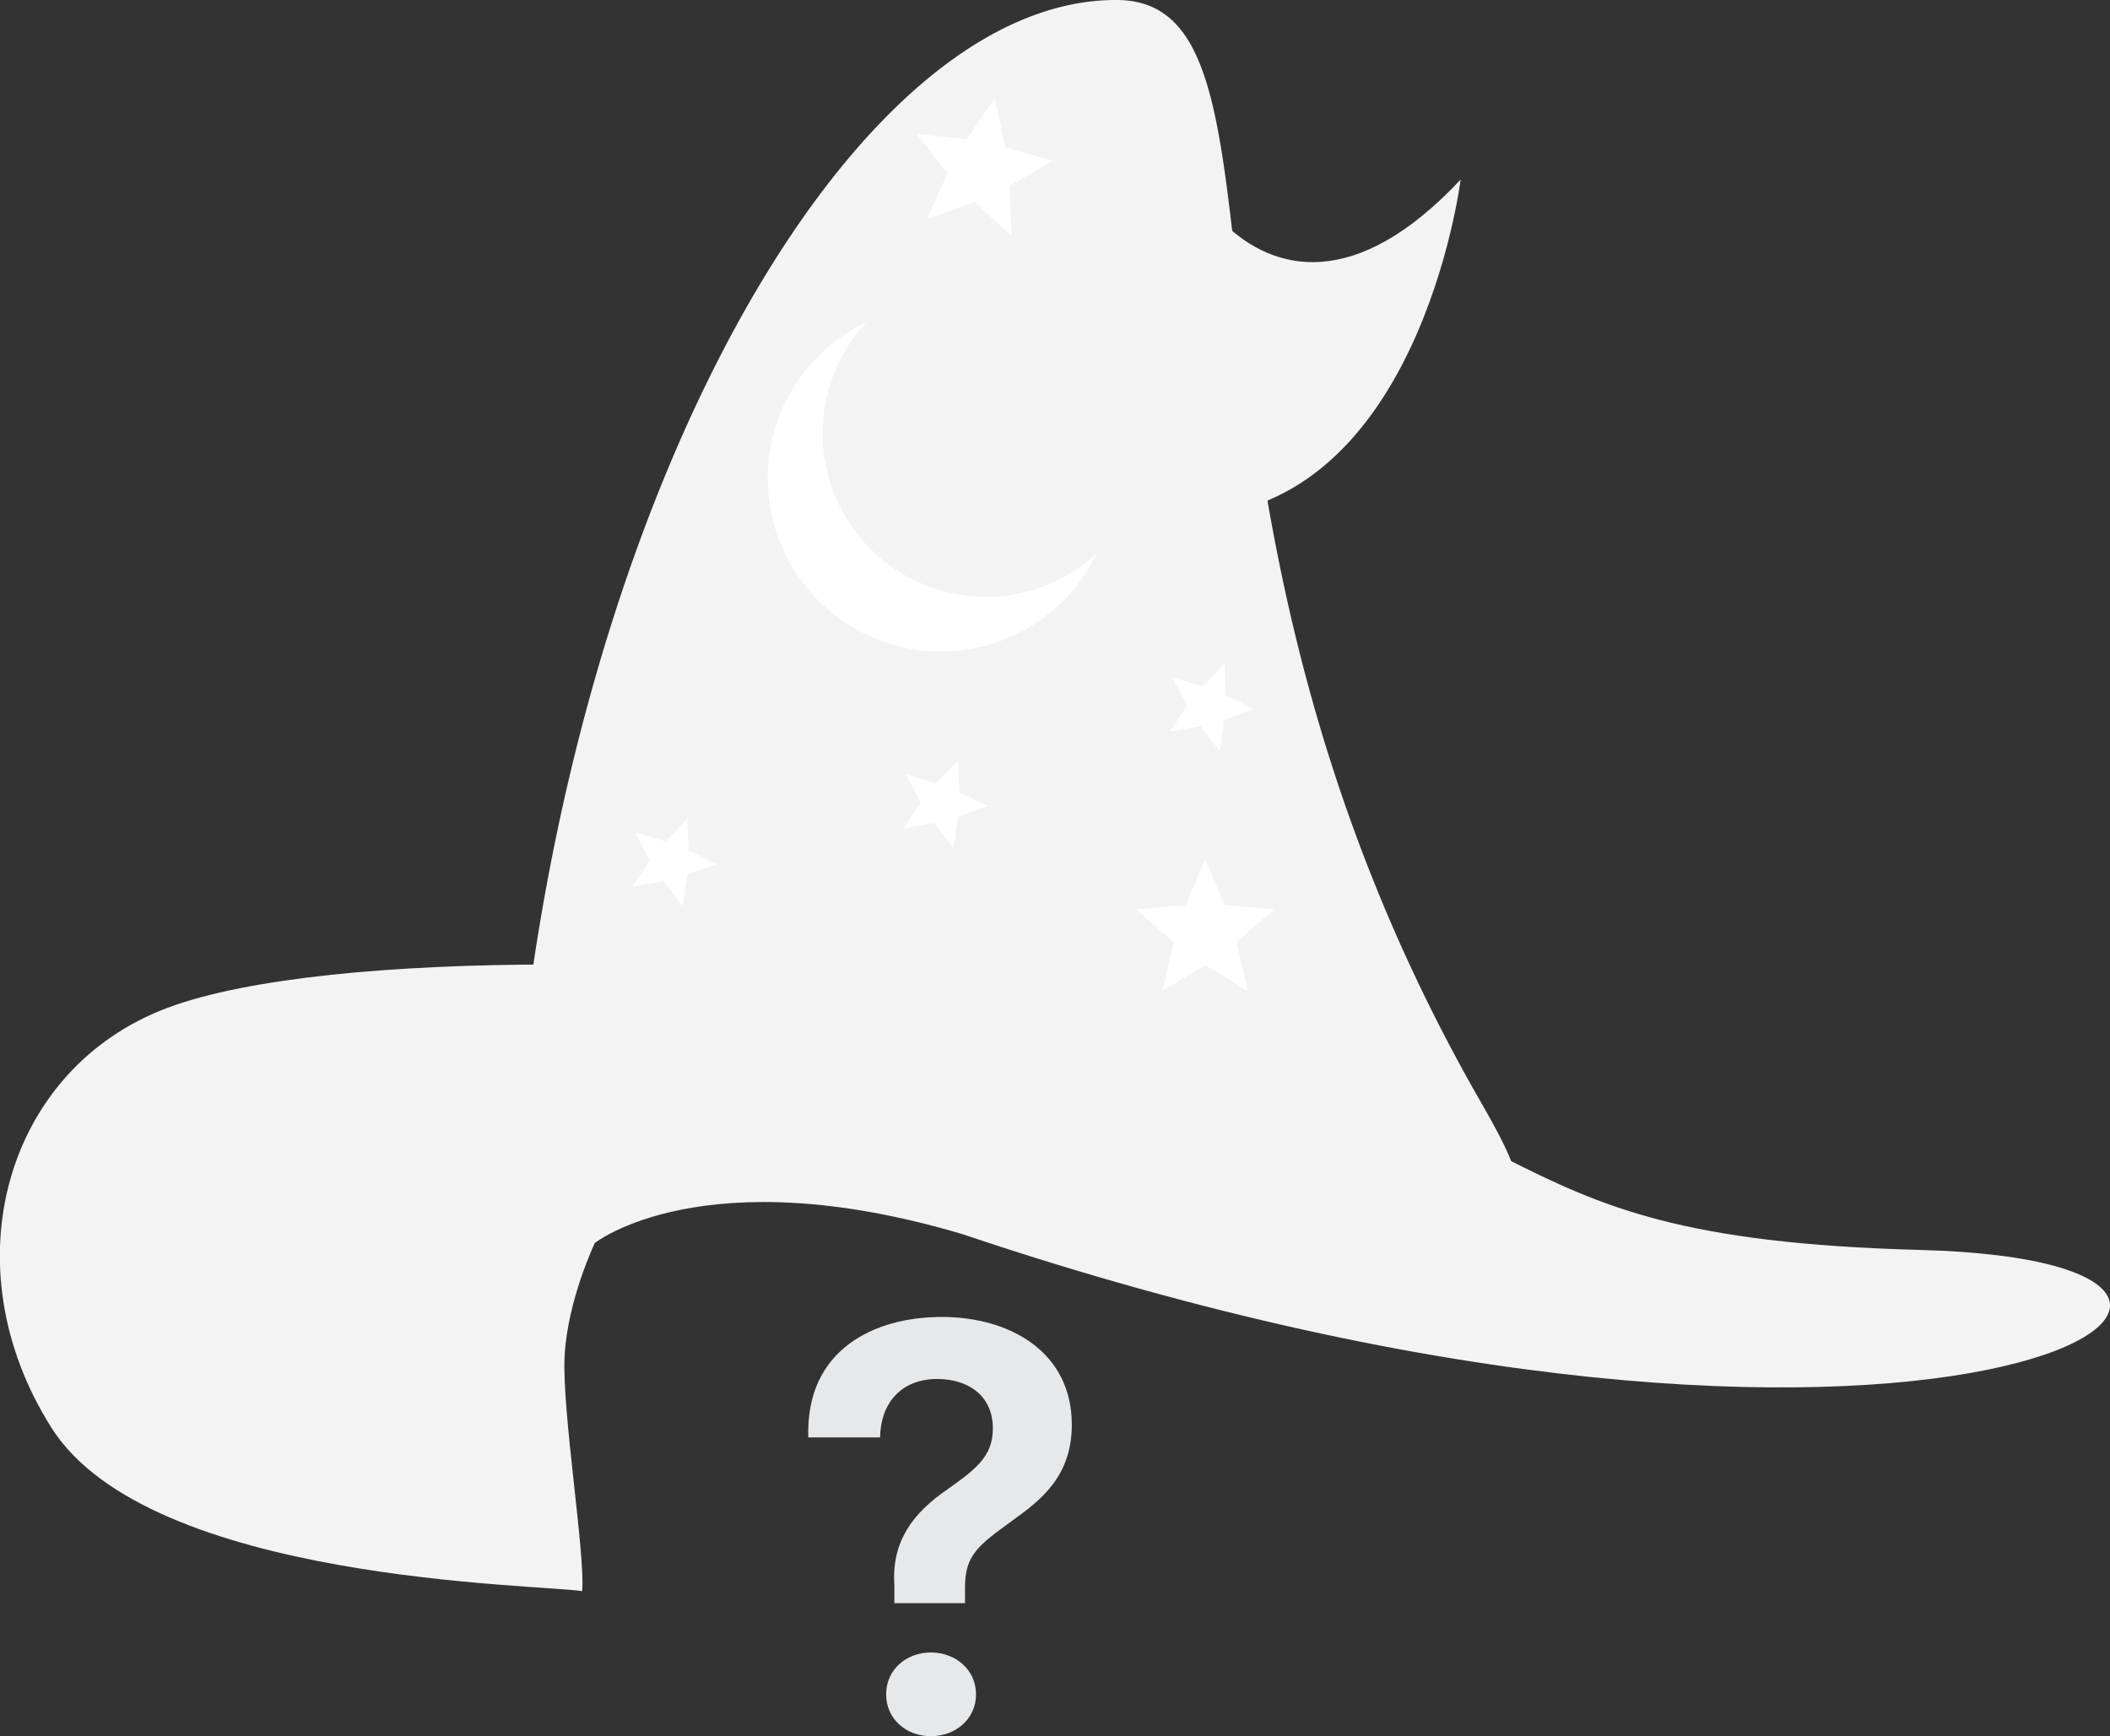 <svg xmlns="http://www.w3.org/2000/svg" viewBox="0 0 296.93 244.33"><rect x="0" y="0" width="296.93" height="244.33" fill="#333333" stroke="none"/><defs><style>.cls-1{fill:#e7e8e9;}.cls-2{fill:#f3f3f4;}.cls-3{fill:#fff;}</style></defs><title>img_SEARCH_Wizard-zero-results</title><g id="Layer_2" data-name="Layer 2"><g id="Layer_1-2" data-name="Layer 1"><g id="img_SEARCH_Wizard-_" data-name="img_SEARCH_Wizard-?"><path class="cls-1" d="M132.5,185.34c9.73,0,18.33,5,18.33,15.15,0,7.22-4.26,10.56-8.27,13.44-4.88,3.55-6.76,4.88-6.76,9.48v2.21h-9.94l0-2.55c-.42-6.26,2.76-10.23,7.43-13.44,3.88-2.76,6.43-4.59,6.43-8.56,0-4.93-3.8-7-7.81-7-5.26,0-8,3.59-8.06,8.22h-10.1C113.34,189.89,123.11,185.34,132.5,185.34ZM131,232.56c3.46,0,6.35,2.42,6.35,5.89s-2.88,5.89-6.35,5.89-6.3-2.42-6.3-5.89S127.53,232.56,131,232.56Z"/><path class="cls-2" d="M166,15c-6.33-1.65,9.79,42.07,39.55,10.27,0,0-6,48.3-39.88,47.47Z"/><path class="cls-2" d="M140.56,140.54c-34.52-6-94.21-7.24-117,1.3S-7.21,178.1,7.24,200.93c13.78,21.78,68.81,22,74.68,23,.49-4.93-2.84-25.26-2.47-33,.39-7.92,4.26-16,4.26-16s15.22-12.1,51.74-1.24c137.33,46.25,201.83,4,134.79,2.22S224.85,155.1,140.56,140.54Z"/><path class="cls-2" d="M140.48,161.82c0-.2,61.54,21,61.56,20.84,2.32-25.66,19.19-5.22,6.35-27.56C159.73,70.45,184.83.16,157.2,0,119.74-.22,80.44,69.79,72.74,155.1a13.68,13.68,0,0,0,2.49,9.18C94.1,162.72,116.48,161.82,140.48,161.82Z"/><path class="cls-3" d="M169.6,135.83l6,3.64L174,132.6l5.33-4.62-7-.6-2.74-6.47-2.74,6.47-7,.6,5.33,4.62-1.6,6.86Z"/><path class="cls-3" d="M137.12,28.42l5.22,4.73-.25-7,6.12-3.51-6.77-1.93L140,13.79,136,19.62l-7-.76,4.35,5.55-2.89,6.43Z"/><path class="cls-3" d="M93.36,124l2.73,3.52.61-4.41,4.19-1.51-4-1.95-.15-4.44-3.09,3.19-4.27-1.24,2.09,3.93L89,124.75Z"/><path class="cls-3" d="M131.46,115.83l2.73,3.52.61-4.41,4.19-1.51-4-1.95-.15-4.44-3.09,3.19L127.48,109l2.09,3.93-2.5,3.68Z"/><path class="cls-3" d="M168.94,102.19l2.73,3.52.61-4.41,4.19-1.51-4-1.95-.15-4.44-3.09,3.19L165,95.35l2.09,3.93-2.5,3.68Z"/><path class="cls-3" d="M138.72,84a23,23,0,0,1-16.79-38.67A24.36,24.36,0,1,0,154.4,77.8,22.9,22.9,0,0,1,138.72,84Z"/></g></g></g></svg>